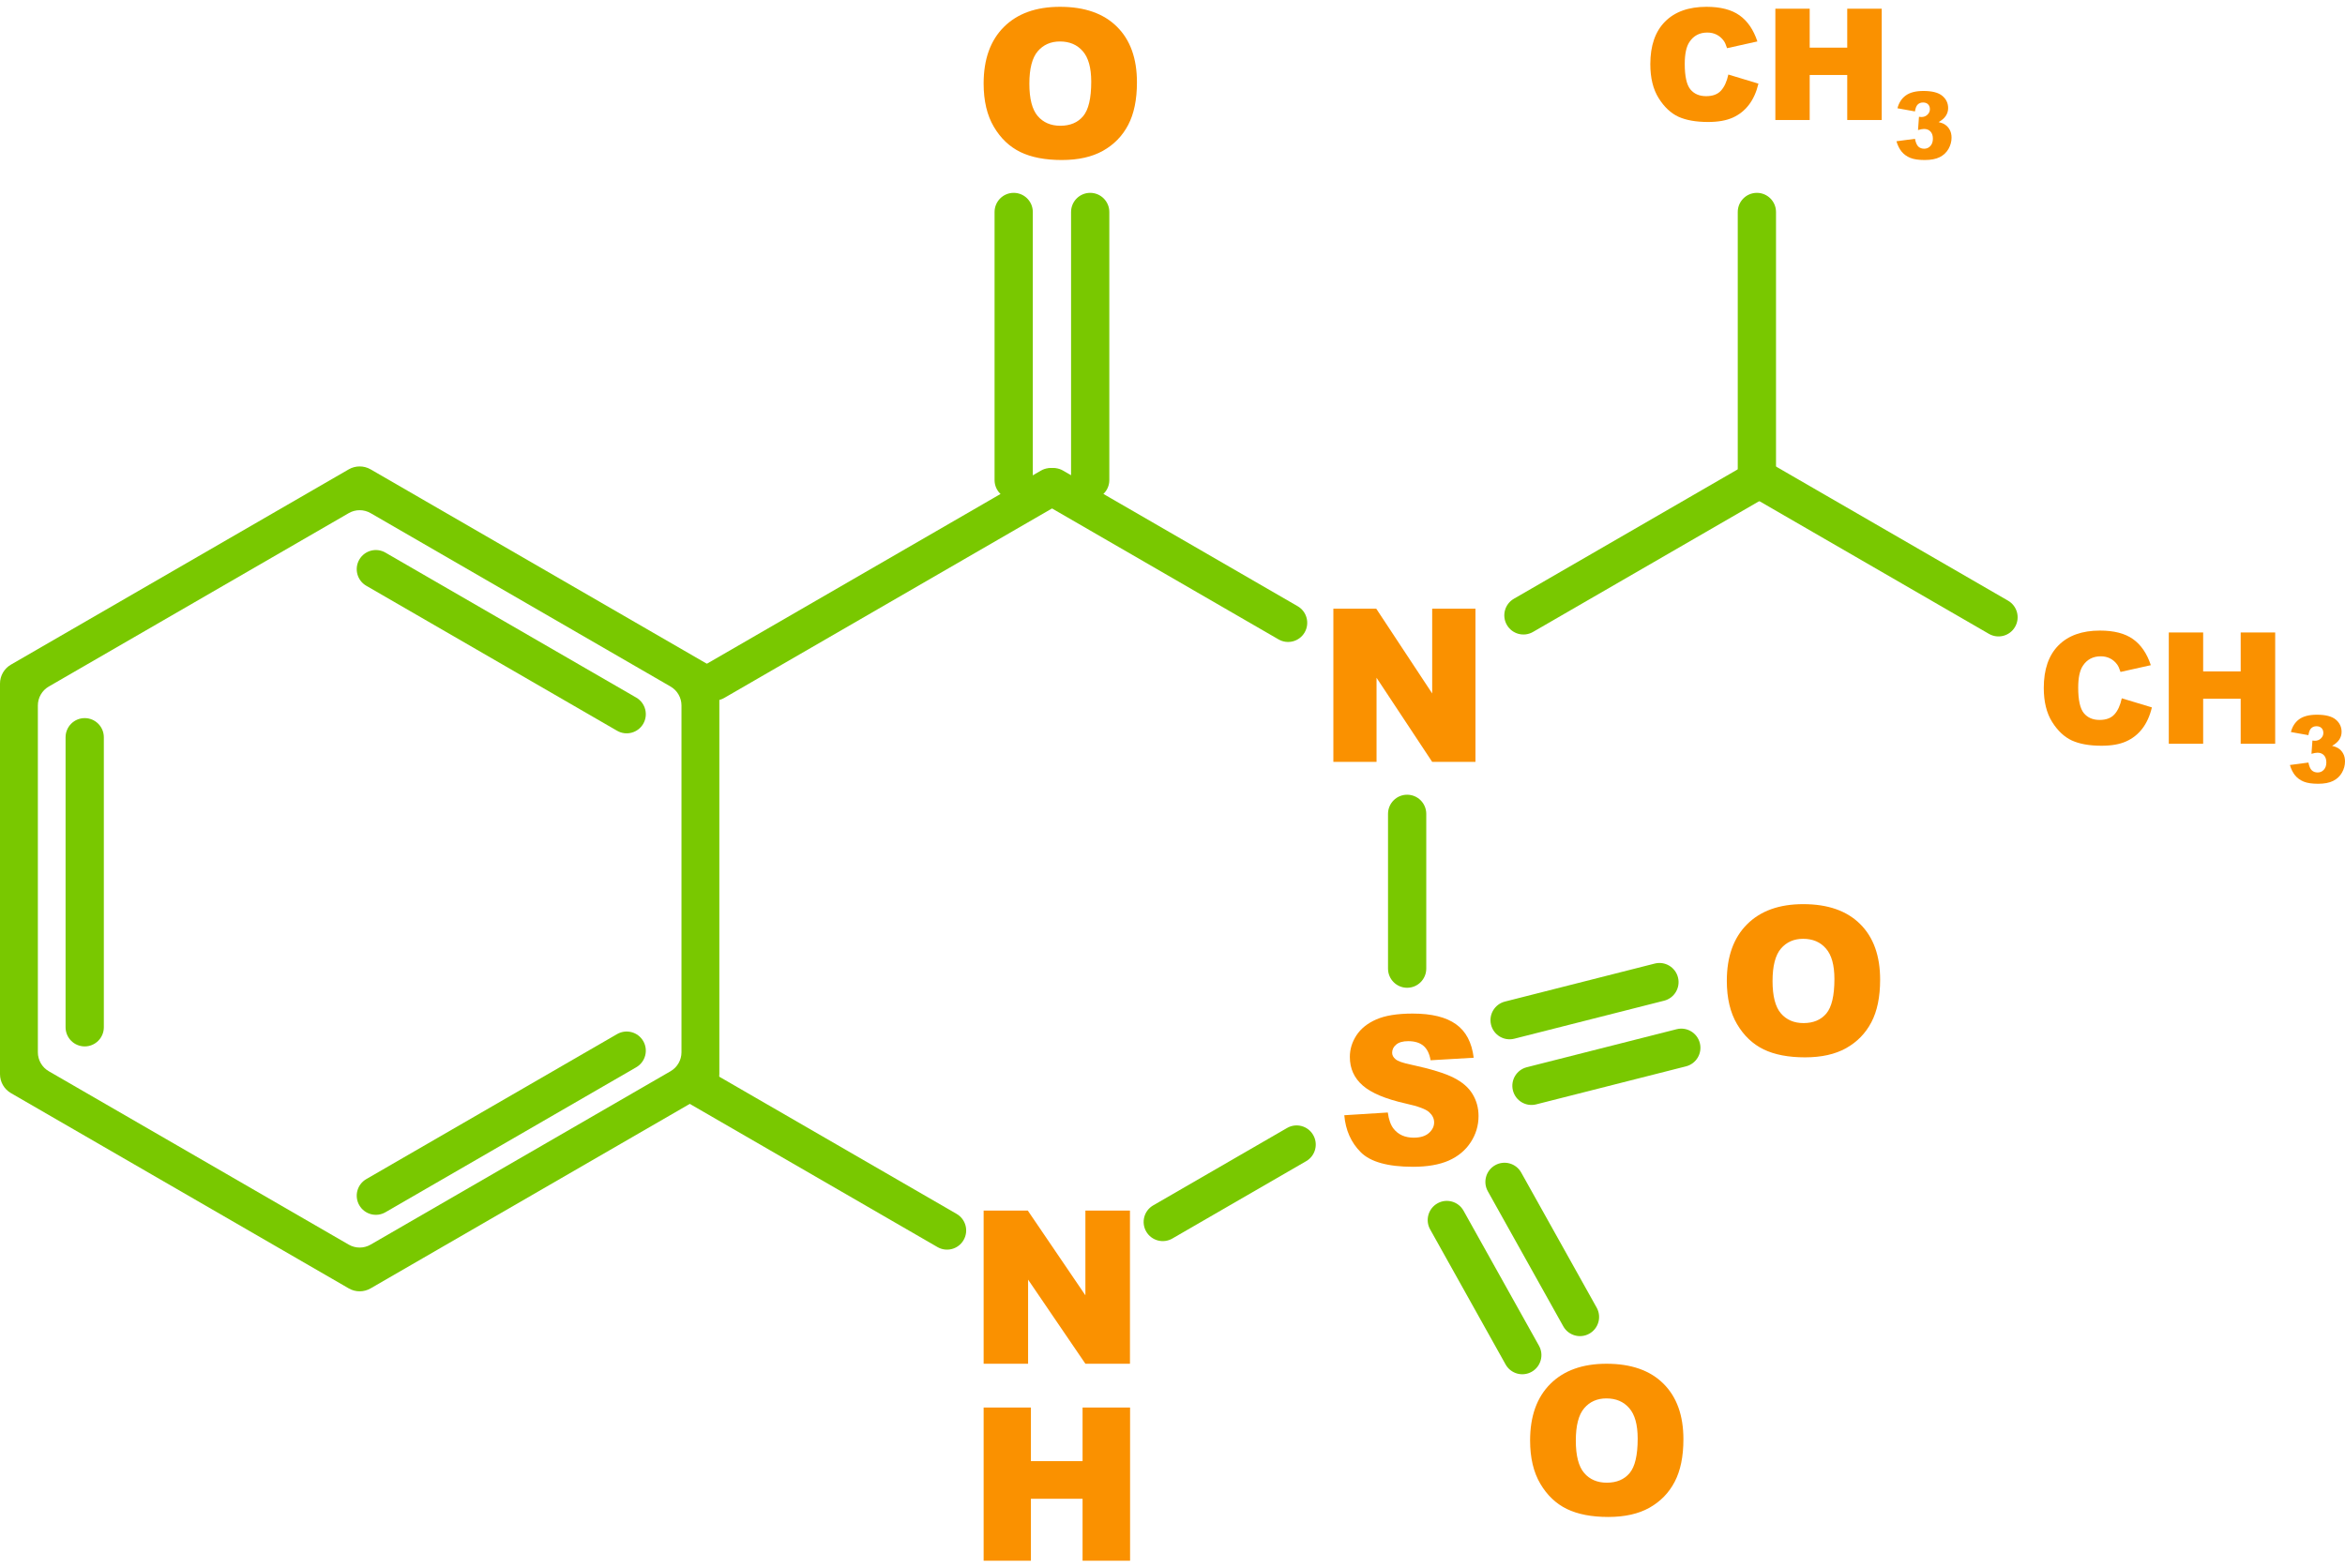 <svg width="172" height="115" viewBox="0 0 172 115" fill="none" xmlns="http://www.w3.org/2000/svg">
<path d="M126.658 71.958C126.658 70.184 127.152 68.802 128.139 67.814C129.126 66.825 130.5 66.331 132.262 66.331C134.069 66.331 135.46 66.818 136.438 67.791C137.415 68.76 137.903 70.12 137.903 71.869C137.903 73.139 137.689 74.182 137.259 74.998C136.835 75.808 136.218 76.441 135.409 76.896C134.604 77.346 133.6 77.57 132.396 77.57C131.172 77.57 130.157 77.375 129.353 76.985C128.553 76.594 127.904 75.976 127.406 75.131C126.908 74.286 126.658 73.228 126.658 71.958ZM130.012 71.973C130.012 73.07 130.214 73.859 130.619 74.338C131.029 74.817 131.584 75.057 132.285 75.057C133.005 75.057 133.563 74.822 133.958 74.353C134.352 73.883 134.55 73.041 134.55 71.825C134.55 70.802 134.343 70.055 133.928 69.586C133.518 69.111 132.961 68.874 132.255 68.874C131.579 68.874 131.036 69.114 130.626 69.593C130.217 70.073 130.012 70.866 130.012 71.973Z" fill="#FA9100"/>
<path d="M112.229 105.676C112.229 103.902 112.722 102.521 113.709 101.532C114.697 100.544 116.071 100.049 117.833 100.049C119.639 100.049 121.031 100.536 122.008 101.51C122.985 102.479 123.474 103.838 123.474 105.587C123.474 106.858 123.259 107.901 122.83 108.716C122.405 109.527 121.789 110.159 120.979 110.614C120.175 111.064 119.17 111.289 117.966 111.289C116.742 111.289 115.728 111.093 114.924 110.703C114.124 110.313 113.475 109.695 112.977 108.85C112.478 108.004 112.229 106.947 112.229 105.676ZM115.582 105.691C115.582 106.788 115.785 107.577 116.189 108.056C116.599 108.536 117.154 108.775 117.855 108.775C118.576 108.775 119.133 108.541 119.528 108.071C119.923 107.602 120.12 106.759 120.12 105.543C120.12 104.52 119.913 103.774 119.499 103.304C119.089 102.829 118.531 102.592 117.826 102.592C117.149 102.592 116.606 102.832 116.197 103.311C115.787 103.791 115.582 104.584 115.582 105.691Z" fill="#FA9100"/>
<path d="M72.147 6.127C72.147 4.353 72.641 2.971 73.628 1.983C74.615 0.994 75.989 0.5 77.751 0.5C79.558 0.5 80.949 0.987 81.926 1.961C82.904 2.929 83.392 4.288 83.392 6.038C83.392 7.308 83.177 8.351 82.748 9.167C82.324 9.977 81.707 10.61 80.897 11.065C80.093 11.514 79.089 11.739 77.884 11.739C76.66 11.739 75.646 11.544 74.842 11.154C74.042 10.763 73.393 10.146 72.895 9.3C72.396 8.455 72.147 7.397 72.147 6.127ZM75.501 6.142C75.501 7.239 75.703 8.028 76.108 8.507C76.517 8.986 77.073 9.226 77.773 9.226C78.494 9.226 79.052 8.991 79.446 8.522C79.841 8.052 80.039 7.21 80.039 5.994C80.039 4.971 79.831 4.224 79.417 3.755C79.007 3.28 78.45 3.043 77.744 3.043C77.068 3.043 76.525 3.283 76.115 3.762C75.706 4.242 75.501 5.035 75.501 6.142Z" fill="#FA9100"/>
<path d="M72.147 88.81H75.385L79.611 95.028V88.81H82.88V100.049H79.611L75.408 93.878V100.049H72.147V88.81Z" fill="#FA9100"/>
<path d="M97.799 44.655H100.944L105.047 50.873V44.655H108.221V55.894H105.047L100.966 49.723V55.894H97.799V44.655Z" fill="#FA9100"/>
<path d="M98.601 81.817L101.792 81.617C101.861 82.136 102.002 82.532 102.214 82.803C102.559 83.243 103.053 83.463 103.694 83.463C104.173 83.463 104.541 83.352 104.797 83.13C105.059 82.902 105.19 82.64 105.19 82.344C105.19 82.062 105.066 81.81 104.82 81.588C104.573 81.365 104 81.155 103.102 80.957C101.631 80.626 100.583 80.186 99.956 79.638C99.324 79.089 99.008 78.39 99.008 77.54C99.008 76.981 99.169 76.455 99.489 75.96C99.815 75.461 100.301 75.071 100.948 74.789C101.599 74.502 102.49 74.359 103.62 74.359C105.007 74.359 106.063 74.619 106.789 75.138C107.519 75.652 107.953 76.472 108.092 77.599L104.931 77.784C104.847 77.295 104.669 76.939 104.398 76.717C104.131 76.494 103.761 76.383 103.287 76.383C102.897 76.383 102.604 76.467 102.406 76.635C102.209 76.798 102.11 76.999 102.11 77.236C102.11 77.409 102.192 77.564 102.354 77.703C102.512 77.846 102.887 77.98 103.48 78.103C104.945 78.419 105.994 78.741 106.626 79.067C107.263 79.388 107.724 79.789 108.01 80.268C108.301 80.747 108.447 81.284 108.447 81.877C108.447 82.574 108.255 83.216 107.87 83.804C107.485 84.393 106.947 84.84 106.256 85.146C105.565 85.448 104.694 85.599 103.642 85.599C101.797 85.599 100.518 85.243 99.808 84.531C99.097 83.819 98.695 82.915 98.601 81.817Z" fill="#FA9100"/>
<path d="M72.147 103.261H75.615V107.194H79.404V103.261H82.888V114.5H79.404V109.954H75.615V114.5H72.147V103.261Z" fill="#FA9100"/>
<path d="M155.628 51.229L157.836 51.897C157.688 52.517 157.454 53.035 157.136 53.451C156.817 53.867 156.42 54.181 155.945 54.392C155.475 54.604 154.874 54.71 154.143 54.71C153.257 54.71 152.533 54.581 151.969 54.325C151.409 54.065 150.925 53.611 150.517 52.961C150.11 52.311 149.906 51.479 149.906 50.466C149.906 49.114 150.263 48.076 150.979 47.352C151.698 46.624 152.714 46.261 154.027 46.261C155.054 46.261 155.86 46.468 156.446 46.884C157.035 47.3 157.473 47.939 157.758 48.8L155.534 49.296C155.456 49.047 155.374 48.865 155.289 48.75C155.148 48.557 154.976 48.409 154.772 48.305C154.568 48.201 154.34 48.149 154.088 48.149C153.517 48.149 153.079 48.379 152.775 48.839C152.546 49.181 152.431 49.717 152.431 50.449C152.431 51.355 152.568 51.977 152.842 52.315C153.116 52.649 153.502 52.816 153.999 52.816C154.481 52.816 154.844 52.68 155.089 52.409C155.337 52.138 155.517 51.745 155.628 51.229Z" fill="#FA9100"/>
<path d="M159.076 46.4H161.596V49.257H164.349V46.4H166.879V54.565H164.349V51.262H161.596V54.565H159.076V46.4Z" fill="#FA9100"/>
<path d="M169.317 53.934L168.032 53.704C168.139 53.294 168.344 52.98 168.646 52.761C168.951 52.543 169.382 52.434 169.938 52.434C170.576 52.434 171.038 52.553 171.323 52.791C171.607 53.03 171.75 53.33 171.75 53.69C171.75 53.902 171.692 54.094 171.576 54.265C171.461 54.437 171.286 54.587 171.052 54.716C171.241 54.763 171.386 54.818 171.486 54.88C171.649 54.98 171.774 55.113 171.863 55.278C171.954 55.44 172 55.635 172 55.862C172 56.148 171.925 56.422 171.776 56.685C171.627 56.945 171.413 57.147 171.132 57.289C170.852 57.43 170.484 57.5 170.028 57.5C169.583 57.5 169.232 57.448 168.973 57.343C168.718 57.238 168.506 57.086 168.339 56.885C168.175 56.682 168.048 56.428 167.959 56.123L169.317 55.943C169.371 56.217 169.453 56.407 169.564 56.514C169.678 56.619 169.821 56.671 169.995 56.671C170.177 56.671 170.328 56.604 170.448 56.471C170.571 56.337 170.632 56.159 170.632 55.936C170.632 55.709 170.573 55.533 170.455 55.408C170.339 55.283 170.181 55.221 169.981 55.221C169.874 55.221 169.728 55.248 169.541 55.301L169.611 54.329C169.686 54.34 169.745 54.345 169.788 54.345C169.966 54.345 170.114 54.289 170.231 54.175C170.352 54.061 170.412 53.926 170.412 53.771C170.412 53.621 170.367 53.502 170.278 53.413C170.189 53.324 170.067 53.279 169.911 53.279C169.751 53.279 169.621 53.328 169.521 53.426C169.421 53.522 169.353 53.691 169.317 53.934Z" fill="#FA9100"/>
<path d="M126.77 5.468L128.977 6.136C128.829 6.757 128.596 7.274 128.277 7.69C127.958 8.106 127.561 8.42 127.087 8.632C126.616 8.843 126.015 8.949 125.285 8.949C124.399 8.949 123.674 8.821 123.11 8.565C122.55 8.305 122.066 7.85 121.659 7.2C121.251 6.55 121.047 5.719 121.047 4.705C121.047 3.353 121.405 2.316 122.12 1.592C122.839 0.864 123.855 0.5 125.168 0.5C126.195 0.5 127.001 0.708 127.587 1.124C128.177 1.54 128.614 2.178 128.9 3.04L126.675 3.535C126.597 3.287 126.516 3.105 126.43 2.99C126.289 2.797 126.117 2.648 125.913 2.544C125.709 2.44 125.481 2.388 125.229 2.388C124.658 2.388 124.221 2.618 123.917 3.079C123.687 3.42 123.572 3.957 123.572 4.688C123.572 5.594 123.709 6.216 123.983 6.554C124.258 6.888 124.643 7.055 125.14 7.055C125.622 7.055 125.985 6.92 126.23 6.649C126.478 6.378 126.658 5.984 126.77 5.468Z" fill="#FA9100"/>
<path d="M130.218 0.639H132.737V3.496H135.49V0.639H138.02V8.804H135.49V5.501H132.737V8.804H130.218V0.639Z" fill="#FA9100"/>
<path d="M140.458 8.174L139.174 7.943C139.28 7.533 139.485 7.219 139.788 7.001C140.092 6.782 140.523 6.673 141.079 6.673C141.717 6.673 142.179 6.793 142.464 7.031C142.749 7.269 142.891 7.569 142.891 7.93C142.891 8.141 142.833 8.333 142.717 8.505C142.602 8.676 142.427 8.827 142.194 8.956C142.383 9.003 142.527 9.057 142.627 9.12C142.79 9.22 142.915 9.352 143.004 9.517C143.096 9.68 143.141 9.875 143.141 10.102C143.141 10.387 143.067 10.661 142.918 10.924C142.769 11.185 142.554 11.386 142.274 11.529C141.993 11.669 141.625 11.739 141.169 11.739C140.724 11.739 140.373 11.687 140.115 11.582C139.859 11.478 139.648 11.325 139.481 11.125C139.316 10.922 139.189 10.668 139.1 10.363L140.458 10.182C140.512 10.456 140.594 10.647 140.705 10.754C140.819 10.858 140.962 10.911 141.136 10.911C141.318 10.911 141.469 10.844 141.59 10.71C141.712 10.576 141.773 10.398 141.773 10.175C141.773 9.948 141.714 9.772 141.596 9.648C141.481 9.523 141.323 9.46 141.122 9.46C141.016 9.46 140.869 9.487 140.682 9.541L140.752 8.568C140.828 8.579 140.887 8.585 140.929 8.585C141.107 8.585 141.255 8.528 141.373 8.414C141.493 8.301 141.553 8.166 141.553 8.01C141.553 7.861 141.508 7.742 141.419 7.652C141.33 7.563 141.208 7.519 141.052 7.519C140.892 7.519 140.762 7.568 140.662 7.666C140.562 7.762 140.494 7.931 140.458 8.174Z" fill="#FA9100"/>
<path fill-rule="evenodd" clip-rule="evenodd" d="M27.183 34.433C26.687 34.147 26.075 34.147 25.579 34.433L0.802 48.76C0.306 49.047 0 49.577 0 50.151V78.803C0 79.377 0.306 79.907 0.802 80.194L25.579 94.52C26.075 94.807 26.687 94.807 27.183 94.52L51.96 80.194C52.456 79.907 52.762 79.377 52.762 78.803V50.151C52.762 49.577 52.456 49.047 51.96 48.76L27.183 34.433ZM27.183 37.645C26.686 37.358 26.075 37.358 25.579 37.645L3.579 50.366C3.083 50.653 2.777 51.183 2.777 51.757V77.198C2.777 77.772 3.083 78.302 3.579 78.589L25.579 91.31C26.075 91.597 26.686 91.597 27.183 91.31L49.183 78.589C49.679 78.302 49.985 77.772 49.985 77.198V51.757C49.985 51.183 49.679 50.653 49.183 50.366L27.183 37.645Z" fill="#79C800"/>
<path d="M4.81 54.088C4.81 53.312 5.438 52.683 6.213 52.683C6.987 52.683 7.616 53.312 7.616 54.088V75.363C7.616 76.139 6.987 76.768 6.213 76.768C5.438 76.768 4.81 76.139 4.81 75.363V54.088Z" fill="#79C800"/>
<path d="M72.949 15.553C72.949 14.777 73.577 14.148 74.352 14.148C75.126 14.148 75.754 14.777 75.754 15.553V35.222C75.754 35.998 75.126 36.627 74.352 36.627C73.577 36.627 72.949 35.998 72.949 35.222V15.553Z" fill="#79C800"/>
<path d="M78.56 15.553C78.56 14.777 79.188 14.148 79.963 14.148C80.738 14.148 81.366 14.777 81.366 15.553V35.222C81.366 35.998 80.738 36.627 79.963 36.627C79.188 36.627 78.56 35.998 78.56 35.222V15.553Z" fill="#79C800"/>
<path d="M127.46 15.553C127.46 14.777 128.088 14.148 128.863 14.148C129.638 14.148 130.266 14.777 130.266 15.553V35.222C130.266 35.998 129.638 36.627 128.863 36.627C128.088 36.627 127.46 35.998 127.46 35.222V15.553Z" fill="#79C800"/>
<path d="M45.264 75.864C45.935 75.477 46.793 75.707 47.181 76.379C47.568 77.051 47.338 77.91 46.667 78.298L28.27 88.935C27.599 89.323 26.741 89.093 26.354 88.421C25.966 87.749 26.196 86.89 26.867 86.502L45.264 75.864Z" fill="#79C800"/>
<path d="M26.867 42.974C26.196 42.586 25.966 41.727 26.354 41.055C26.741 40.383 27.599 40.153 28.27 40.541L46.667 51.178C47.338 51.566 47.568 52.425 47.181 53.097C46.793 53.769 45.935 53.999 45.264 53.611L26.867 42.974Z" fill="#79C800"/>
<path d="M77.757 36.958C78.428 36.57 78.658 35.71 78.271 35.038C77.884 34.367 77.026 34.136 76.355 34.524L51.718 48.769C51.047 49.157 50.817 50.016 51.204 50.688C51.592 51.36 52.45 51.591 53.121 51.203L77.757 36.958Z" fill="#79C800"/>
<path d="M129.407 36.551C130.078 36.163 130.308 35.304 129.92 34.632C129.533 33.96 128.675 33.73 128.004 34.118L111.039 43.927C110.368 44.315 110.138 45.175 110.525 45.846C110.913 46.518 111.771 46.749 112.442 46.361L129.407 36.551Z" fill="#79C800"/>
<path d="M76.569 36.958C75.898 36.57 75.668 35.71 76.055 35.038C76.442 34.367 77.3 34.136 77.971 34.524L95.18 44.474C95.852 44.862 96.081 45.722 95.694 46.394C95.307 47.066 94.449 47.296 93.778 46.908L76.569 36.958Z" fill="#79C800"/>
<path d="M128.675 36.551C128.004 36.163 127.774 35.304 128.161 34.632C128.549 33.96 129.407 33.73 130.078 34.118L147.287 44.068C147.958 44.456 148.188 45.316 147.8 45.988C147.413 46.66 146.555 46.89 145.884 46.502L128.675 36.551Z" fill="#79C800"/>
<path d="M70.165 89.055C70.836 89.443 71.066 90.302 70.678 90.974C70.291 91.646 69.433 91.877 68.762 91.489L50.68 81.034C50.009 80.646 49.779 79.786 50.166 79.114C50.554 78.442 51.412 78.212 52.083 78.6L70.165 89.055Z" fill="#79C800"/>
<path d="M94.403 82.753C95.074 82.365 95.932 82.595 96.319 83.267C96.707 83.939 96.477 84.798 95.806 85.186L85.988 90.863C85.317 91.251 84.459 91.021 84.071 90.349C83.684 89.677 83.914 88.817 84.585 88.43L94.403 82.753Z" fill="#79C800"/>
<path d="M121.372 70.69C122.123 70.5 122.886 70.955 123.076 71.707C123.267 72.459 122.812 73.223 122.061 73.414L111.071 76.203C110.32 76.394 109.557 75.939 109.367 75.186C109.177 74.434 109.631 73.67 110.382 73.479L121.372 70.69Z" fill="#79C800"/>
<path d="M117.111 95.931C117.49 96.608 117.248 97.464 116.572 97.843C115.896 98.222 115.041 97.98 114.663 97.303L109.128 87.394C108.75 86.717 108.992 85.861 109.668 85.482C110.344 85.103 111.199 85.345 111.577 86.022L117.111 95.931Z" fill="#79C800"/>
<path d="M122.975 75.507C123.726 75.317 124.489 75.772 124.679 76.524C124.87 77.276 124.415 78.04 123.664 78.231L112.675 81.02C111.924 81.211 111.161 80.755 110.97 80.003C110.78 79.251 111.234 78.487 111.985 78.296L122.975 75.507Z" fill="#79C800"/>
<path d="M112.881 98.729C113.259 99.406 113.017 100.262 112.341 100.641C111.665 101.02 110.81 100.778 110.432 100.101L104.897 90.192C104.519 89.515 104.761 88.659 105.437 88.28C106.113 87.901 106.968 88.143 107.346 88.82L112.881 98.729Z" fill="#79C800"/>
<path d="M101.808 59.708C101.808 58.932 102.436 58.303 103.21 58.303C103.985 58.303 104.613 58.932 104.613 59.708V71.061C104.613 71.837 103.985 72.466 103.21 72.466C102.436 72.466 101.808 71.837 101.808 71.061V59.708Z" fill="#79C800"/>
</svg>
